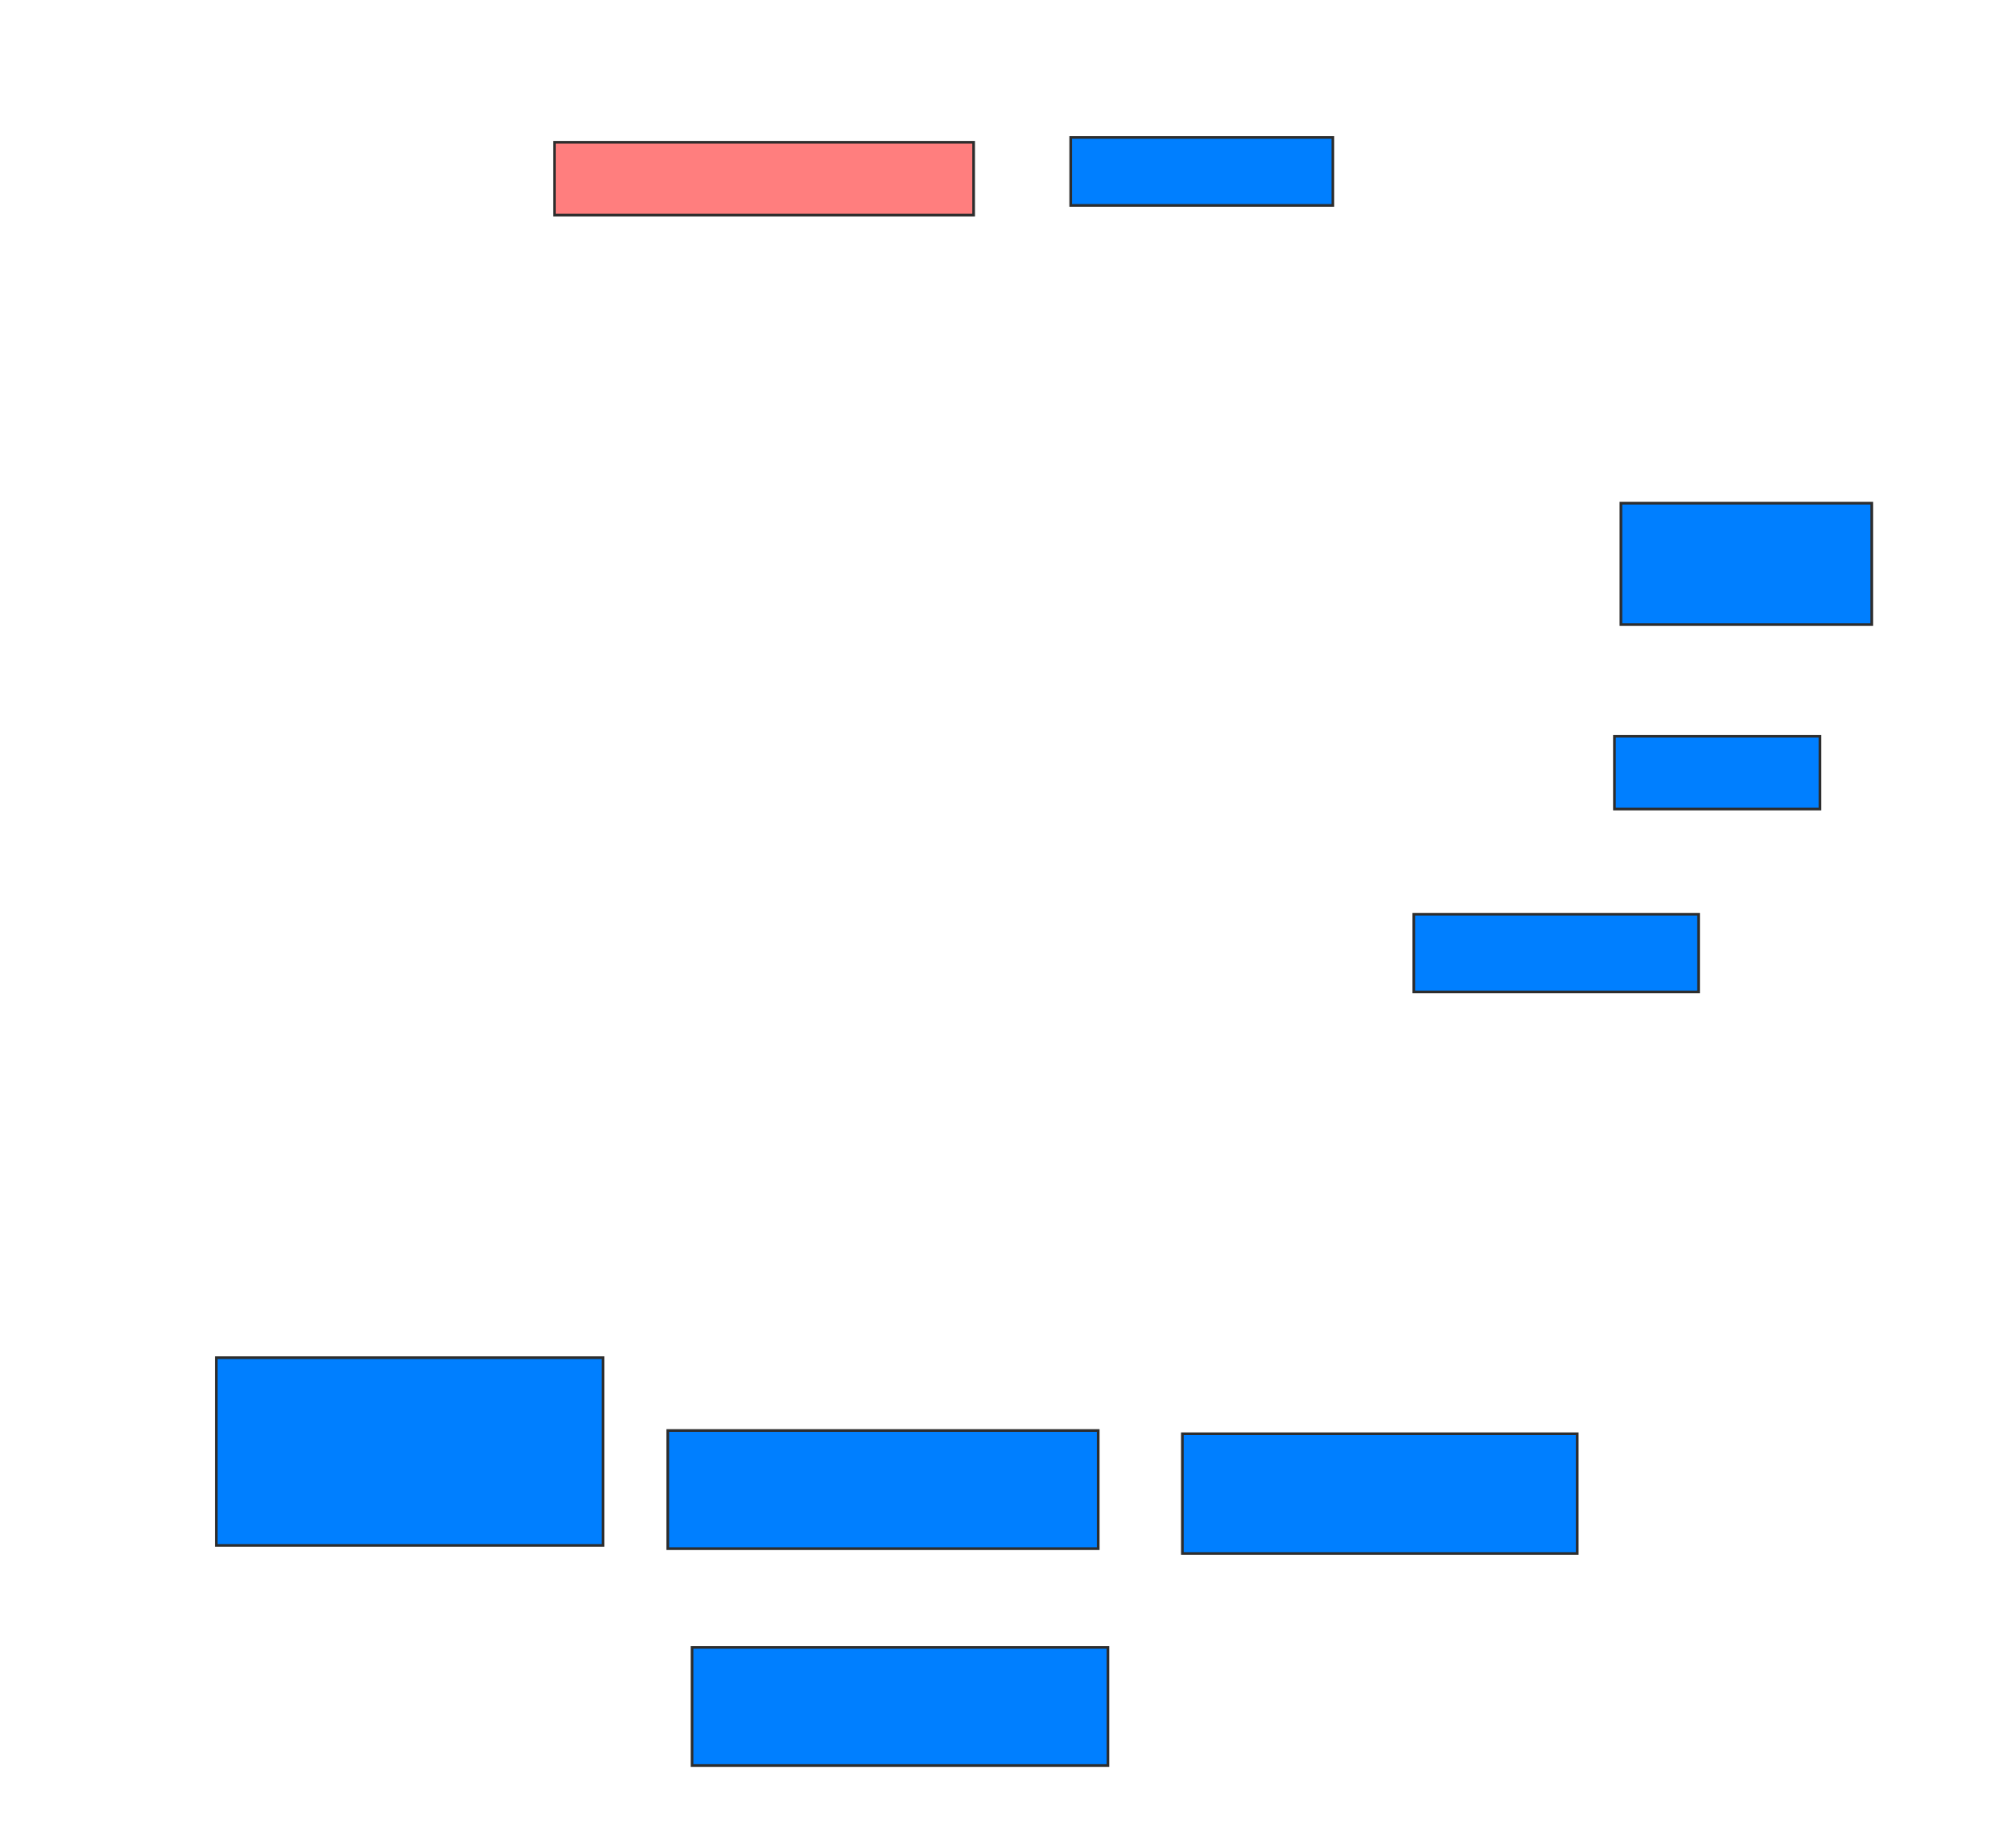 <svg xmlns="http://www.w3.org/2000/svg" width="749" height="688">
 <!-- Created with Image Occlusion Enhanced -->
 <g>
  <title>Labels</title>
 </g>
 <g>
  <title>Masks</title>
  <rect id="f4923473beab4ae7b9d81afc22a17a7a-ao-1" height="27.108" width="156.024" y="52.964" x="206.422" stroke="#2D2D2D" fill="#FF7E7E" class="qshape"/>
  <rect id="f4923473beab4ae7b9d81afc22a17a7a-ao-2" height="25.301" width="97.59" y="51.157" x="398.59" stroke="#2D2D2D" fill="#007fff"/>
  <rect id="f4923473beab4ae7b9d81afc22a17a7a-ao-3" height="45.181" width="93.374" y="187.301" x="603.41" stroke="#2D2D2D" fill="#007fff"/>
  <rect id="f4923473beab4ae7b9d81afc22a17a7a-ao-4" height="27.108" width="76.506" y="274.048" x="601" stroke="#2D2D2D" fill="#007fff"/>
  <rect id="f4923473beab4ae7b9d81afc22a17a7a-ao-5" height="28.916" width="106.024" y="340.313" x="526.301" stroke="#2D2D2D" fill="#007fff"/>
  <rect id="f4923473beab4ae7b9d81afc22a17a7a-ao-6" height="44.578" width="146.988" y="533.687" x="440.157" stroke="#2D2D2D" fill="#007fff"/>
  <rect id="f4923473beab4ae7b9d81afc22a17a7a-ao-7" height="43.976" width="160.241" y="532.482" x="248.59" stroke="#2D2D2D" fill="#007fff"/>
  <rect id="f4923473beab4ae7b9d81afc22a17a7a-ao-8" height="69.88" width="143.976" y="505.374" x="80.518" stroke="#2D2D2D" fill="#007fff"/>
  <rect id="f4923473beab4ae7b9d81afc22a17a7a-ao-9" height="43.976" width="154.819" y="613.205" x="257.627" stroke="#2D2D2D" fill="#007fff"/>
 </g>
</svg>
